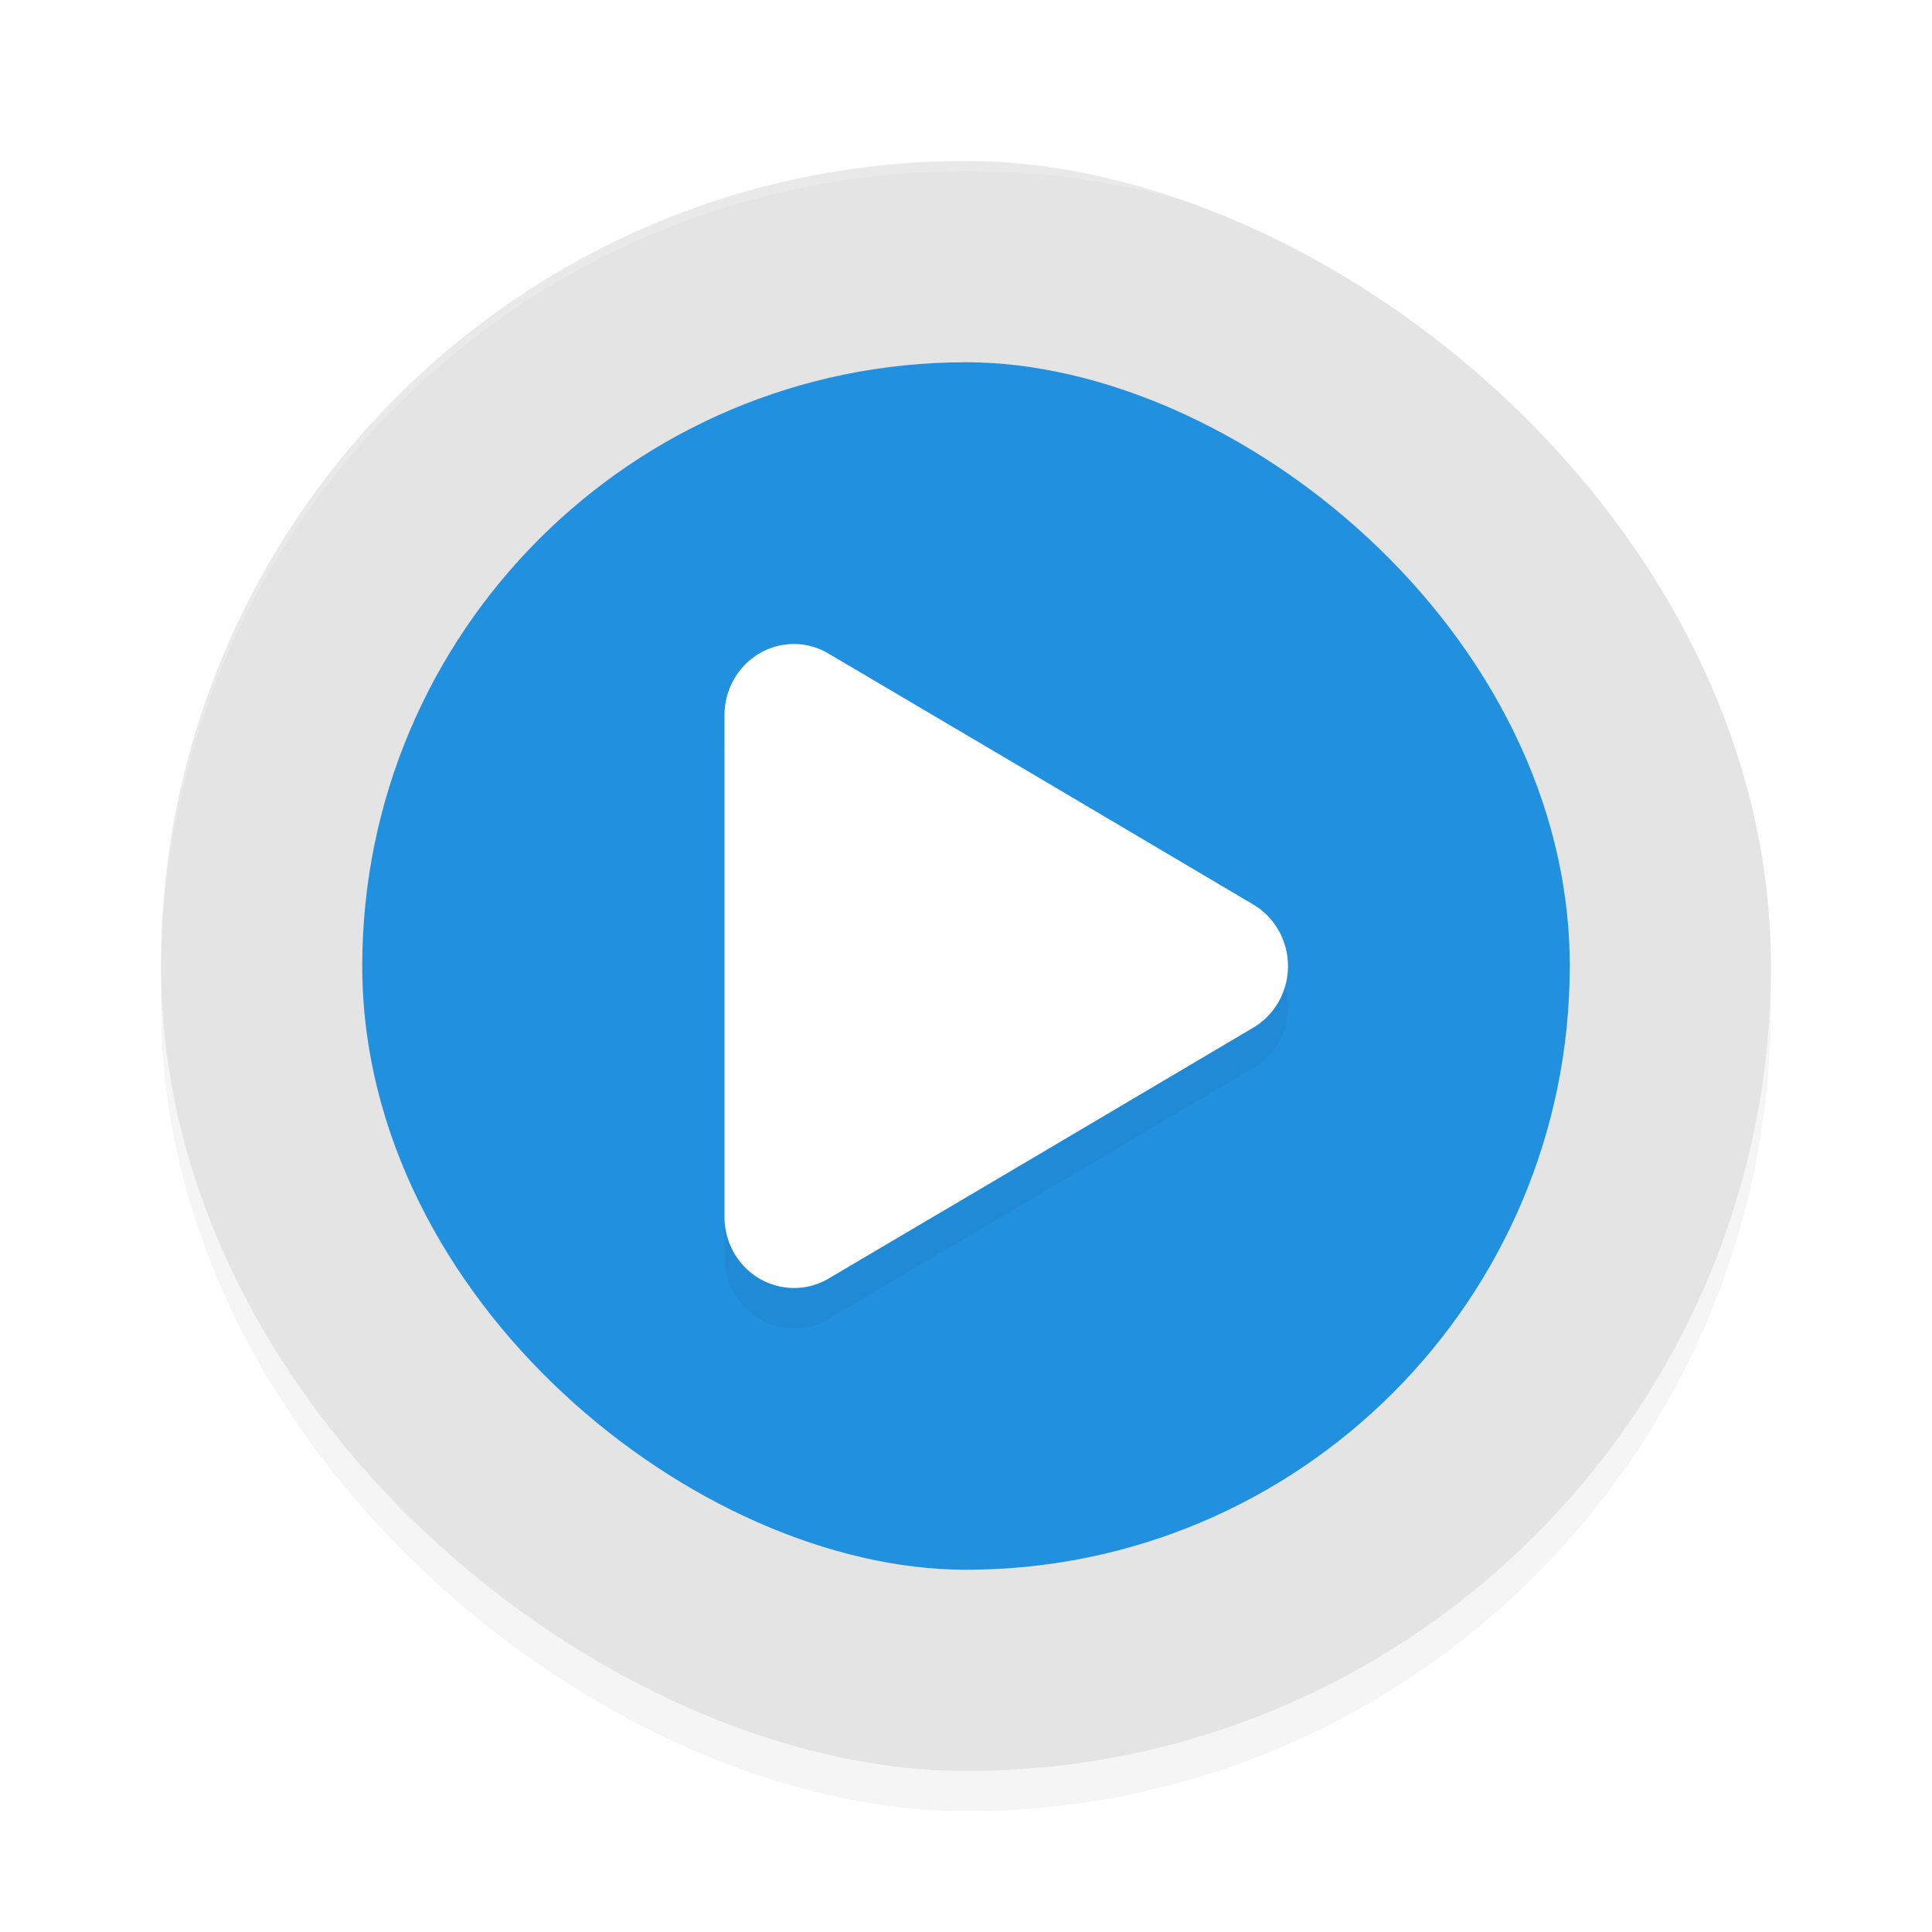 <?xml version="1.0" encoding="UTF-8" standalone="no"?>
<svg
   xmlns:dc="http://purl.org/dc/elements/1.1/"
   xmlns:cc="http://creativecommons.org/ns#"
   xmlns:rdf="http://www.w3.org/1999/02/22-rdf-syntax-ns#"
   xmlns:svg="http://www.w3.org/2000/svg"
   xmlns="http://www.w3.org/2000/svg"
   xmlns:sodipodi="http://sodipodi.sourceforge.net/DTD/sodipodi-0.dtd"
   xmlns:inkscape="http://www.inkscape.org/namespaces/inkscape"
   width="192"
   height="192"
   version="1"
   id="svg16"
   sodipodi:docname="apps_ax_player.svg"
   inkscape:version="0.92.3 (2405546, 2018-03-11)">
  <defs
     id="defs20">
    <filter
       inkscape:collect="always"
       style="color-interpolation-filters:sRGB"
       id="filter853"
       x="-0.048"
       width="1.096"
       y="-0.048"
       height="1.096">
      <feGaussianBlur
         inkscape:collect="always"
         stdDeviation="3.2"
         id="feGaussianBlur855" />
    </filter>
    <filter
       inkscape:collect="always"
       style="color-interpolation-filters:sRGB"
       id="filter904"
       x="-0.051"
       width="1.103"
       y="-0.045"
       height="1.09">
      <feGaussianBlur
         inkscape:collect="always"
         stdDeviation="1.2"
         id="feGaussianBlur906" />
    </filter>
  </defs>
  <sodipodi:namedview
     pagecolor="#ffffff"
     bordercolor="#666666"
     borderopacity="1"
     objecttolerance="10"
     gridtolerance="10"
     guidetolerance="10"
     inkscape:pageopacity="0"
     inkscape:pageshadow="2"
     inkscape:window-width="1920"
     inkscape:window-height="1018"
     id="namedview18"
     showgrid="false"
     inkscape:zoom="3.06"
     inkscape:cx="96"
     inkscape:cy="96"
     inkscape:window-x="0"
     inkscape:window-y="32"
     inkscape:window-maximized="1"
     inkscape:current-layer="svg16" />
  <rect
     style="opacity:0.2;fill:#000000;stroke-width:4;filter:url(#filter853)"
     width="160"
     height="160"
     x="-180"
     y="-176"
     rx="80"
     ry="80"
     transform="matrix(0,-1,-1,0,0,0)"
     id="rect835" />
  <rect
     id="rect2"
     transform="matrix(0,-1,-1,0,0,0)"
     ry="80"
     rx="80"
     y="-176"
     x="-176"
     height="160"
     width="160"
     style="fill:#e4e4e4;stroke-width:4" />
  <path
     style="opacity:0.2;fill:#ffffff;stroke-width:4"
     d="M 96 16 C 51.684 16 16.008 51.68 16.008 96 C 16.008 96.335 16.01 96.667 16.008 97 C 16.008 52.68 51.684 17 96 17 C 140.316 17 175.992 52.68 175.992 97 C 175.99 96.667 175.992 96.335 175.992 96 C 175.992 51.68 140.316 16 96 16 z "
     id="path4" />
  <rect
     id="rect8"
     transform="matrix(0,-1,-1,0,0,0)"
     ry="60"
     rx="60"
     y="-156"
     x="-156"
     height="120"
     width="120"
     style="fill:#2190df;stroke-width:4" />
  <path
     inkscape:connector-curvature="0"
     id="path10"
     d="M 79.07,68.002 A 6.905,7.067 0 0 0 72,75.065 v 49.877 a 6.905,7.067 0 0 0 10.352,6.115 l 21.111,-12.459 21.101,-12.48 a 6.905,7.067 0 0 0 0,-12.219 L 103.463,81.419 82.352,68.96 a 6.905,7.067 0 0 0 -3.282,-0.958 z"
     style="opacity:0.2;stroke-width:4;filter:url(#filter904)" />
  <path
     inkscape:connector-curvature="0"
     id="path12"
     d="M 79.07,64.002 A 6.905,7.067 0 0 0 72,71.065 v 49.877 a 6.905,7.067 0 0 0 10.352,6.115 l 21.111,-12.459 21.101,-12.48 a 6.905,7.067 0 0 0 0,-12.219 L 103.463,77.419 82.352,64.96 a 6.905,7.067 0 0 0 -3.282,-0.958 z"
     style="fill:#ffffff;stroke-width:4" />
</svg>
